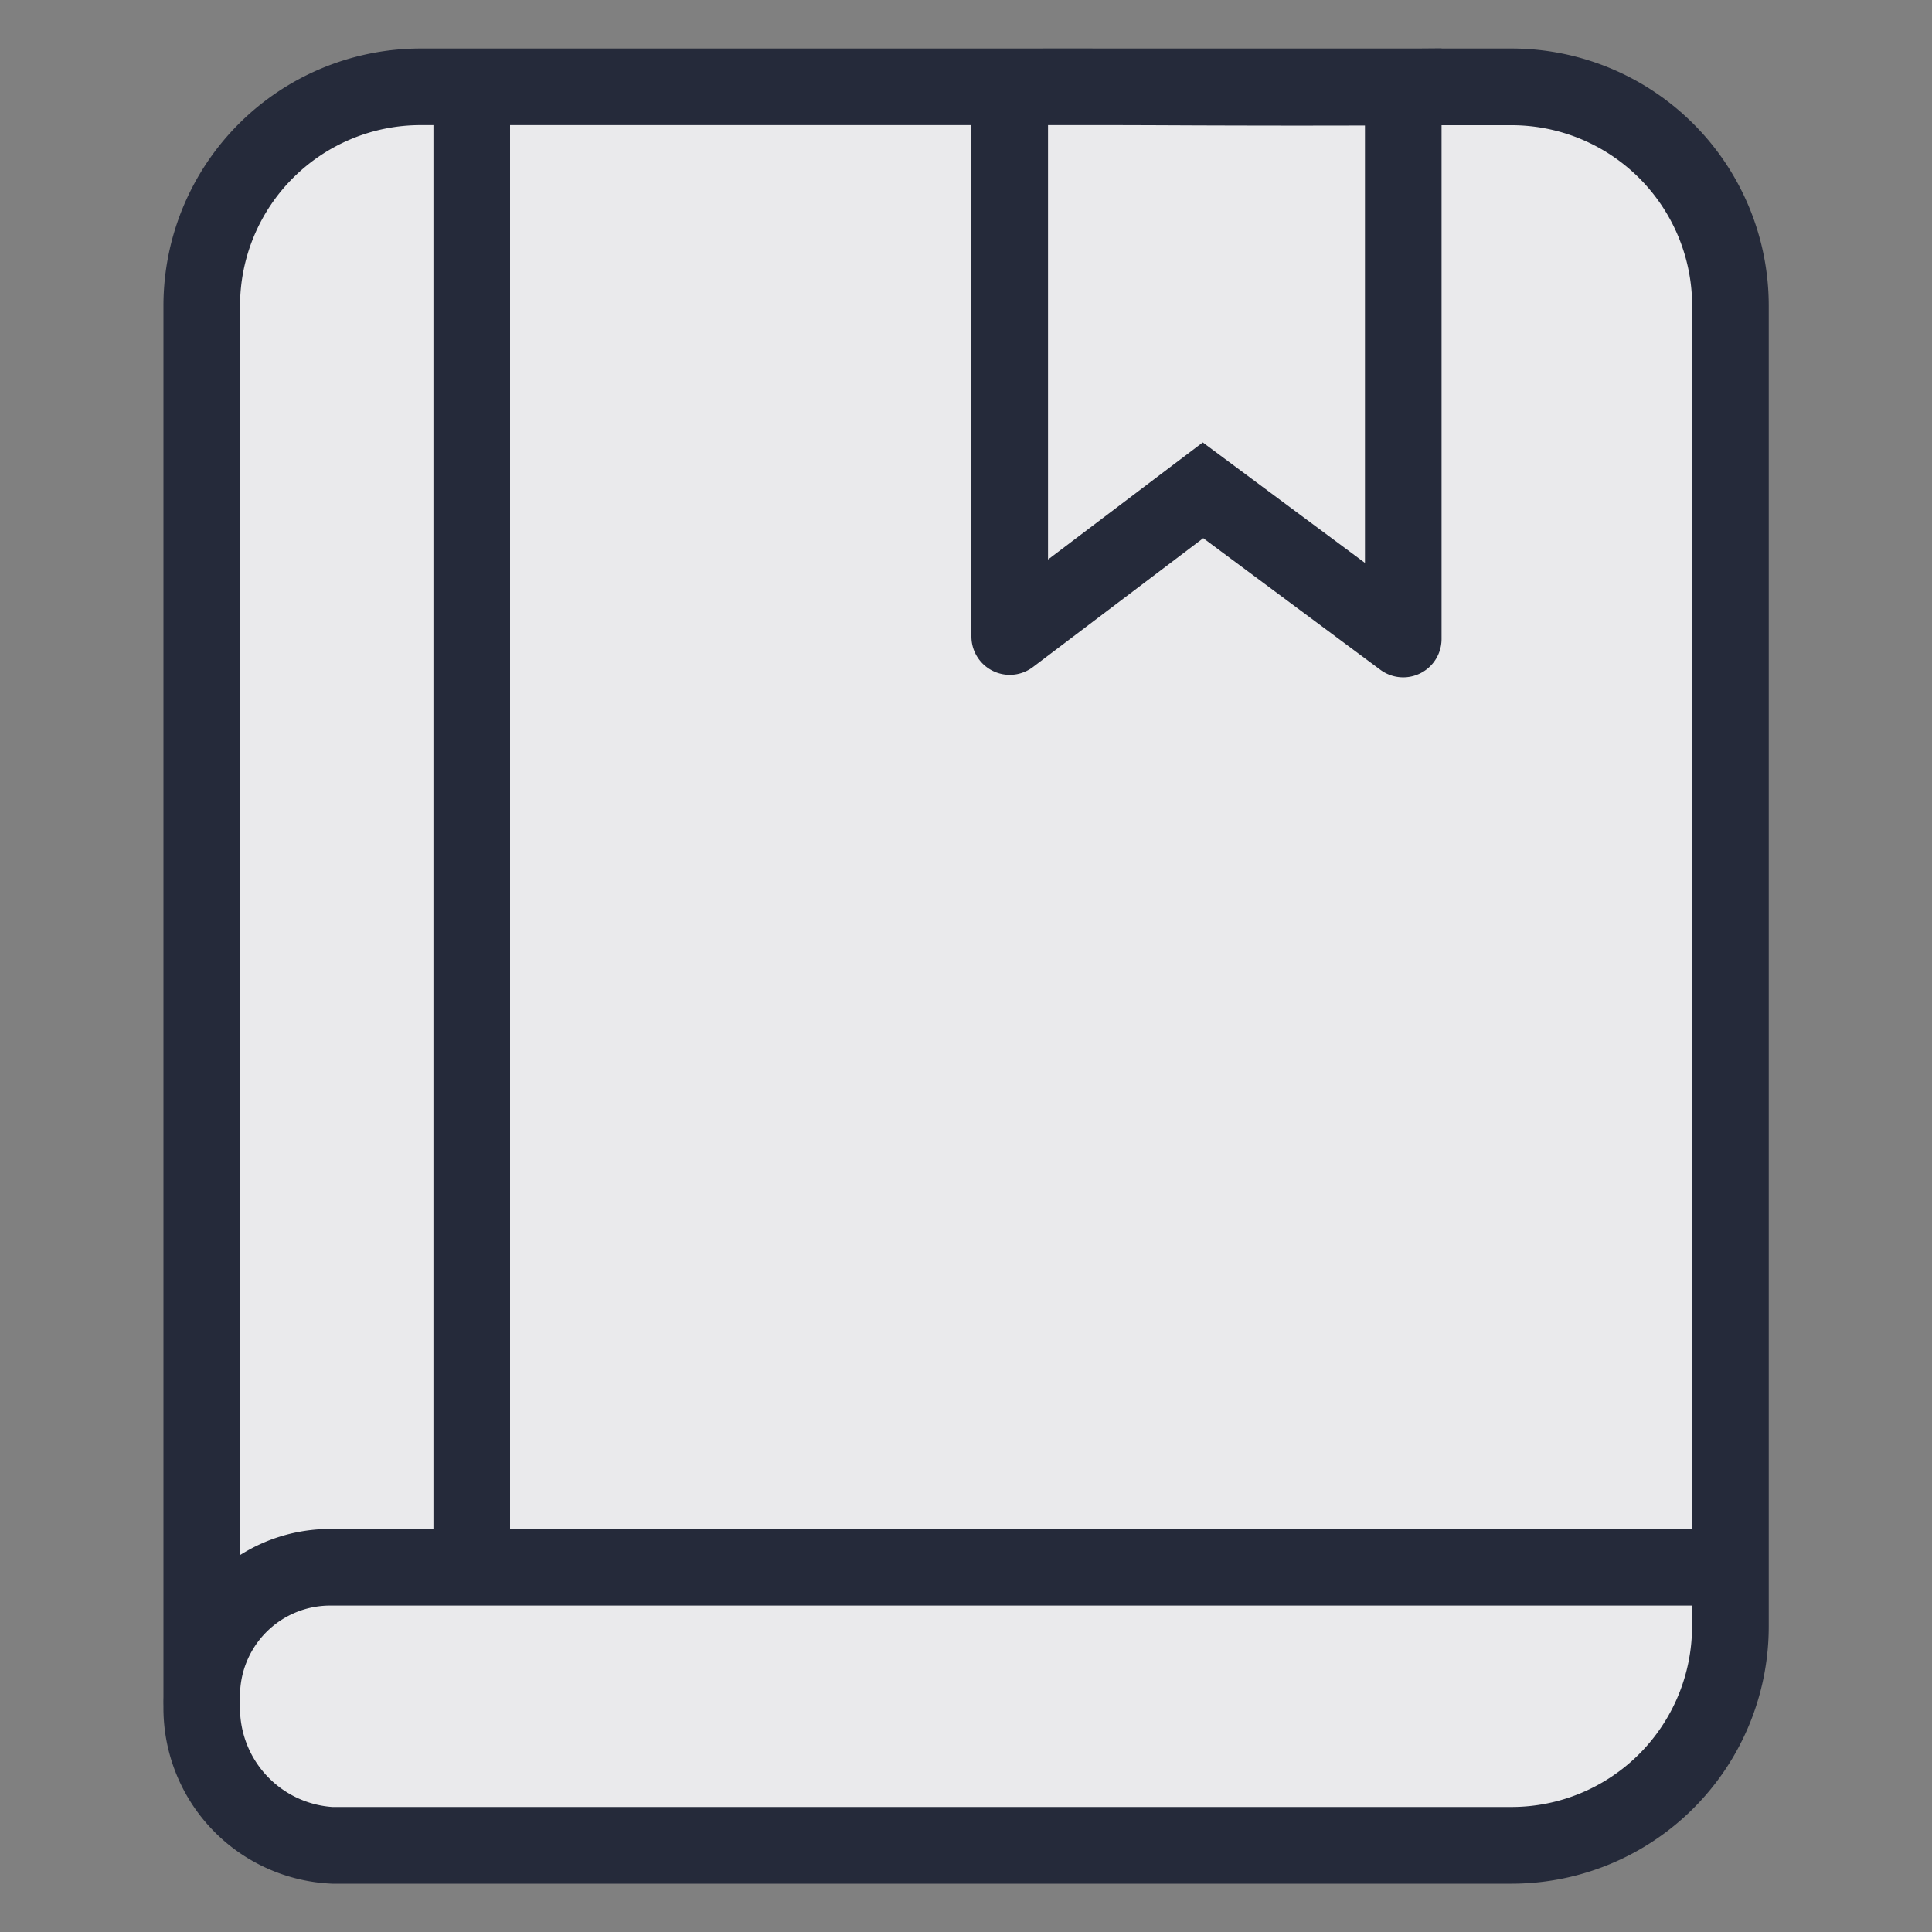 <svg id="Icon" xmlns="http://www.w3.org/2000/svg" viewBox="0 0 20 20"><rect x="0" y="0" width="20" height="20" fill="#808080" stroke="none"/><path id="Black_Fill" data-name="Black Fill" d="M11.019.898h4.628a2.266,2.266,0,0,1,2.266,2.266V16.838a2.266,2.266,0,0,1-2.266,2.266H3.44a1.424,1.424,0,0,1-1.352-1.45q-.001-.039,0-.078V3.164A2.266,2.266,0,0,1,4.354.898h6.665Z" fill="#252a3a" fill-rule="evenodd"/><path id="Gray_Fill" data-name="Gray Fill" d="M11.019.898h4.628a2.266,2.266,0,0,1,2.266,2.266V16.838a2.266,2.266,0,0,1-2.266,2.266H3.44a1.424,1.424,0,0,1-1.352-1.45q-.001-.039,0-.078V3.164A2.266,2.266,0,0,1,4.354.898h6.665Z" fill="#fff" fill-opacity="0.9" fill-rule="evenodd"/><path id="Outlines" d="M14.923.502V.5l-.254.002H11.437c-.274-.001-.528-.001-.75,0H4.354A2.663,2.663,0,0,0,1.692,3.165V17.571c-.001.031-.001.062,0,.092A1.82,1.82,0,0,0,3.44,19.5H15.647a2.663,2.663,0,0,0,2.663-2.663V3.165A2.663,2.663,0,0,0,15.647.502Zm-4.074.793h.587c.225,0,.463.001.709.002h0l.218.001c.591.002,1.211.003,1.767.001V5.827L12.451,4.58l-1.602,1.212Zm-.793,0V6.59a.397.397,0,0,0,.636.316l1.764-1.335L14.29,6.934a.397.397,0,0,0,.633-.318v-5.32h.724a1.87,1.87,0,0,1,1.87,1.87V15.828H5.28V1.295ZM2.485,3.165a1.87,1.87,0,0,1,1.87-1.87h.132v14.533H3.44a1.741,1.741,0,0,0-.955.27ZM3.44,16.621H17.516v.216a1.87,1.87,0,0,1-1.87,1.869H3.44a1.028,1.028,0,0,1-.955-1.058v-.068A.934.934,0,0,1,3.44,16.621Z" fill="#252a3a" fill-rule="evenodd"/></svg>